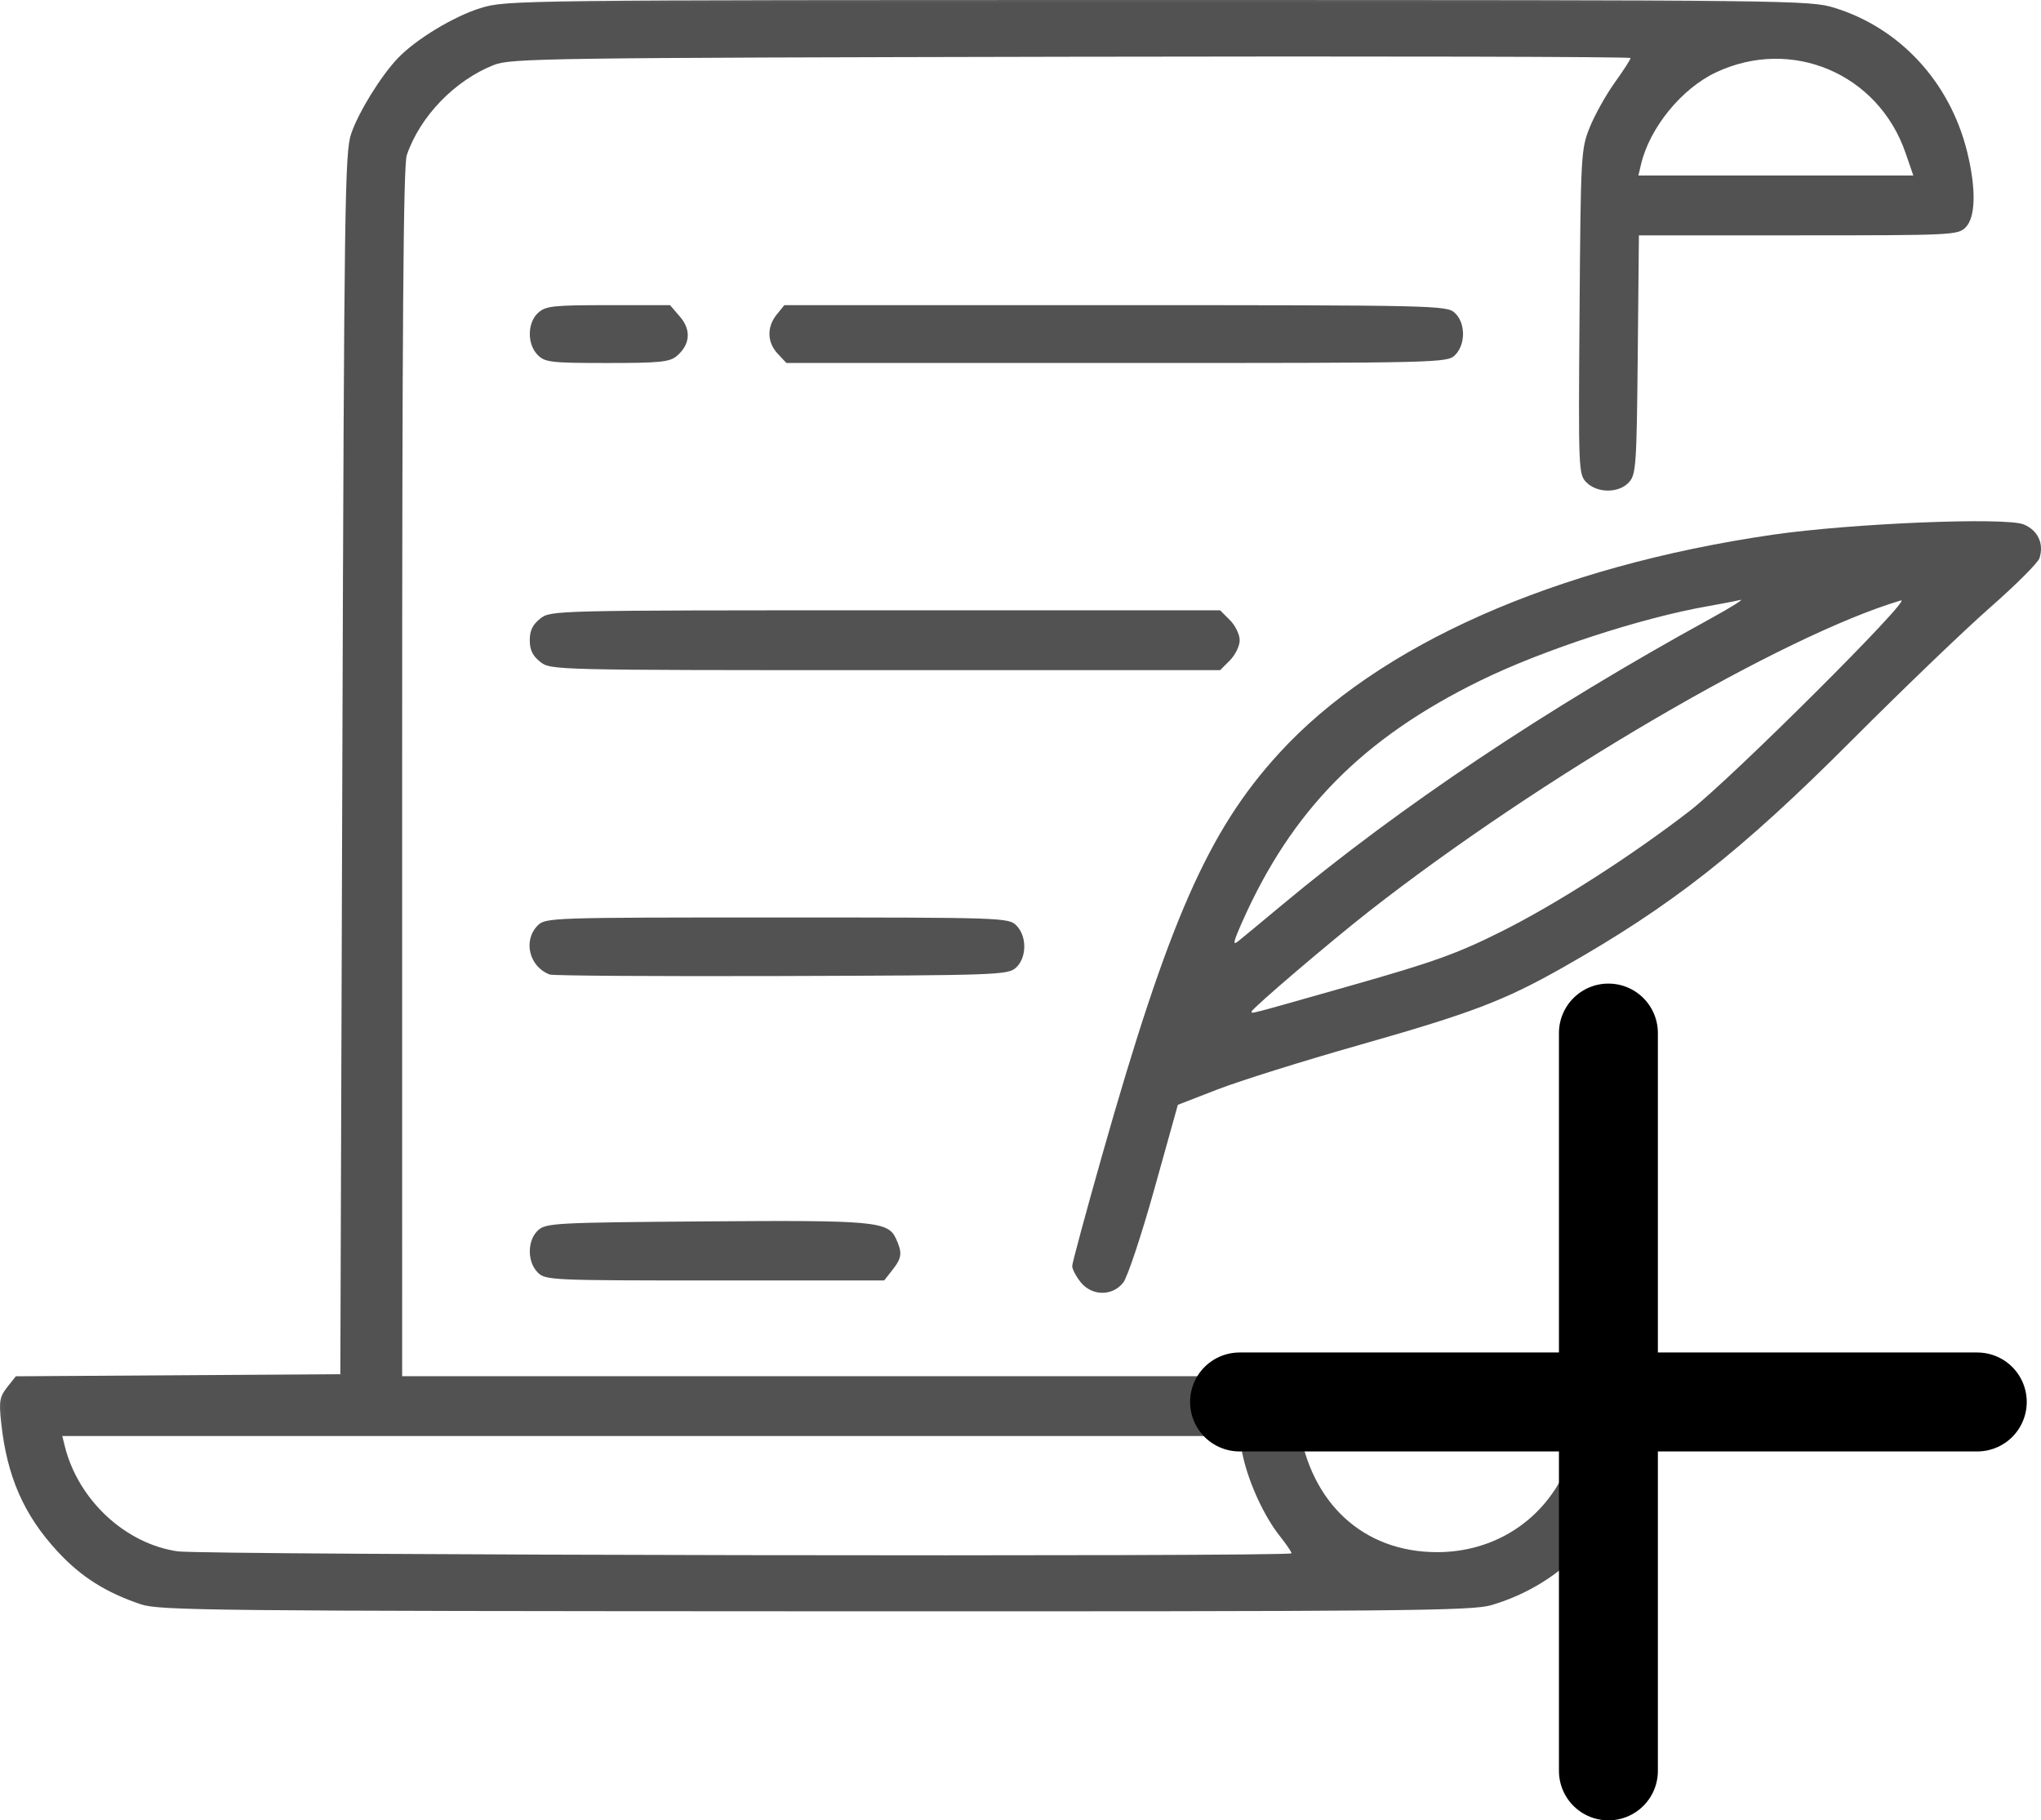 <?xml version="1.0" encoding="UTF-8" standalone="no"?>
<!-- Created with Inkscape (http://www.inkscape.org/) -->

<svg
  height="128.791mm"
  id="svg5"
  inkscape:version="1.1.1 (3bf5ae0d25, 2021-09-20)"
  sodipodi:docname="script_plus_cropped.svg"
  version="1.1"
  viewBox="0 0 144.422 128.791"
  width="144.422mm"
  xmlns="http://www.w3.org/2000/svg"
  xmlns:inkscape="http://www.inkscape.org/namespaces/inkscape"
  xmlns:sodipodi="http://sodipodi.sourceforge.net/DTD/sodipodi-0.dtd"
>
  <sodipodi:namedview
    bordercolor="#ffffff"
    borderopacity="1"
    fit-margin-bottom="0"
    fit-margin-left="0"
    fit-margin-right="0"
    fit-margin-top="0"
    id="namedview7"
    inkscape:current-layer="layer1"
    inkscape:cx="77.274937"
    inkscape:cy="345.03013"
    inkscape:document-units="mm"
    inkscape:pagecheckerboard="1"
    inkscape:pageopacity="0"
    inkscape:pageshadow="0"
    inkscape:window-height="1027"
    inkscape:window-maximized="1"
    inkscape:window-width="1920"
    inkscape:window-x="-8"
    inkscape:window-y="-8"
    inkscape:zoom="1.0158533"
    pagecolor="#505050"
    showgrid="false"/>
  <defs
    id="defs2">
    <inkscape:path-effect
      background="true"
      background_color="#ffffffff"
      effect="powermask"
      hide_mask="false"
      id="path-effect1221"
      invert="false"
      is_visible="true"
      lpeversion="1"
      uri="#mask-powermask-path-effect1221"/>
    <mask
      id="mask-powermask-path-effect1221"
      maskUnits="userSpaceOnUse">
      <path
        d="M 2.666,2.361 H 149.088 V 118.365 H 2.666 Z"
        id="mask-powermask-path-effect1221_box"
        style="fill:#ffffff;fill-opacity:1"/>
      <g
        id="g1219"
        style="fill:#000000;fill-opacity:1"
        transform="translate(45.267,45.55)">
        <g
          id="g1217"
          style="fill:#000000;fill-opacity:1">
          <g
            id="g1205">
            <path
              d="M 72.211,30.901 V 83.103"
              id="path1203"
              style="color:#000000;stroke-width:10;stroke-linecap:round;stroke-linejoin:round;-inkscape-stroke:none"/>
          </g>
          <g
            id="g1215">
            <path
              d="M 98.312,57.002 H 46.11"
              id="path1207"
              style="color:#000000;stroke-width:10;stroke-linecap:round;stroke-linejoin:round;-inkscape-stroke:none"/>
            <g
              id="g1213">
              <path
                d="m 72.211,25.9 a 5,5 0 0 0 -5,5 v 52.201 a 5,5 0 0 0 5,5 5,5 0 0 0 5,-5 V 30.9 a 5,5 0 0 0 -5,-5 z"
                id="path1209"
                style="color:#000000;display:inline;fill:#000000;fill-opacity:1;stroke-linecap:round;stroke-linejoin:round;-inkscape-stroke:none"/>
              <path
                d="m 46.109,52.002 a 5,5 0 0 0 -5,5 5,5 0 0 0 5,5 H 98.312 a 5,5 0 0 0 5,-5 5,5 0 0 0 -5,-5 z"
                id="path1211"
                style="color:#000000;stroke-linecap:round;stroke-linejoin:round;-inkscape-stroke:none"/>
            </g>
          </g>
        </g>
      </g>
    </mask>
    <filter
      height="100"
      id="mask-powermask-path-effect1221_inverse"
      inkscape:label="filtermask-powermask-path-effect1221"
      style="color-interpolation-filters:sRGB"
      width="100"
      x="-50"
      y="-50">
      <feColorMatrix
        id="mask-powermask-path-effect1221_primitive1"
        result="fbSourceGraphic"
        type="saturate"
        values="1"/>
      <feColorMatrix
        id="mask-powermask-path-effect1221_primitive2"
        in="fbSourceGraphic"
        values="-1 0 0 0 1 0 -1 0 0 1 0 0 -1 0 1 0 0 0 1 0 "/>
    </filter>
  </defs>
  <g
    id="g3675"
    inkscape:groupmode="layer"
    inkscape:label="Plus Mask"
    sodipodi:insensitive="true"
    style="display:none">
    <g
      id="g3673"
      style="fill:#000000"
      transform="translate(41.601,42.188)">
      <g
        id="g3671">
        <g
          id="g3812">
          <g
            id="g4006">
            <g
              id="g4103">
              <g
                id="g4188">
                <g
                  id="g4183">
                  <g
                    id="g4268">
                    <g
                      id="g4386">
                      <g
                        id="g4504"
                        transform="matrix(1.175,0,0,1.115,-12.649,-6.572)">
                        <g
                          id="path3667">
                          <path
                            d="M 72.211,30.901 V 83.103"
                            id="path5190"
                            style="color:#000000;stroke-width:7;stroke-linecap:round;stroke-linejoin:round;-inkscape-stroke:none"/>
                          <path
                            d="m 72.211,27.4 a 3.5,3.5 0 0 0 -3.5,3.5 v 52.201 a 3.5,3.5 0 0 0 3.5,3.5 3.5,3.5 0 0 0 3.5,-3.5 V 30.9 a 3.5,3.5 0 0 0 -3.5,-3.5 z"
                            id="path5192"
                            style="color:#000000;stroke-linecap:round;stroke-linejoin:round;-inkscape-stroke:none"/>
                        </g>
                        <g
                          id="path3669">
                          <path
                            d="M 98.312,57.002 H 46.11"
                            id="path5196"
                            style="color:#000000;stroke-width:7;stroke-linecap:round;stroke-linejoin:round;-inkscape-stroke:none"/>
                          <path
                            d="m 46.109,53.502 a 3.5,3.5 0 0 0 -3.5,3.5 3.5,3.5 0 0 0 3.5,3.5 H 98.312 a 3.5,3.5 0 0 0 3.5,-3.5 3.5,3.5 0 0 0 -3.5,-3.5 z"
                            id="path5198"
                            style="color:#000000;stroke-linecap:round;stroke-linejoin:round;-inkscape-stroke:none"/>
                        </g>
                      </g>
                    </g>
                  </g>
                </g>
              </g>
            </g>
          </g>
        </g>
      </g>
    </g>
  </g>
  <g
    id="layer1"
    inkscape:groupmode="layer"
    inkscape:label="Icon"
    style="display:inline"
    transform="translate(-3.666,-3.361)">
    <path
      d="m 13.636,116.868 c -2.493,-0.842 -4.238,-1.947 -5.885,-3.726 -2.408,-2.6 -3.6,-5.328 -4.008,-9.168 -0.156,-1.47 -0.1,-1.795 0.43,-2.466 l 0.61,-0.773 11.483,-0.074 11.483,-0.074 0.141,-43.18 c 0.13,-39.913 0.178,-43.287 0.627,-44.591 0.527,-1.529 2.075,-4.039 3.277,-5.313 1.269,-1.345 3.96,-2.978 5.89,-3.574 1.807,-0.558 2.562,-0.567 47.92,-0.567 45.006,0 46.126,0.013 47.877,0.554 4.64,1.434 8.172,5.27 9.382,10.188 0.644,2.619 0.603,4.632 -0.109,5.344 -0.546,0.546 -0.941,0.564 -11.841,0.564 h -11.277 l -0.082,8.437 c -0.076,7.836 -0.121,8.48 -0.62,9.031 -0.708,0.782 -2.23,0.789 -3.005,0.015 -0.568,-0.568 -0.577,-0.801 -0.493,-12.065 0.084,-11.183 0.103,-11.528 0.727,-13.072 0.352,-0.872 1.145,-2.291 1.763,-3.153 0.617,-0.862 1.122,-1.644 1.122,-1.738 0,-0.094 -17.812,-0.135 -39.582,-0.091 -37.162,0.074 -39.659,0.11 -40.852,0.581 -2.773,1.096 -5.226,3.636 -6.164,6.382 -0.243,0.711 -0.327,12.004 -0.327,43.674 V 100.728 H 63.117 94.112 l 0.568,0.635 c 0.374,0.418 0.679,1.382 0.893,2.825 0.822,5.541 4.575,8.989 9.786,8.989 3.984,0 7.412,-2.17 9.058,-5.735 l 0.82,-1.776 0.141,-14.393 c 0.078,-7.916 0.249,-14.56 0.38,-14.764 0.788,-1.22 3.053,-0.854 3.55,0.574 0.498,1.427 0.397,26.679 -0.116,29.099 -1.095,5.167 -4.89,9.243 -10.005,10.746 -1.377,0.404 -6.243,0.449 -47.837,0.433 -42.688,-0.016 -46.414,-0.054 -47.715,-0.494 z m 81.421,-3.611 c 0,-0.094 -0.38,-0.651 -0.845,-1.237 -1.083,-1.367 -2.159,-3.691 -2.582,-5.577 l -0.332,-1.482 H 49.685 8.071 l 0.185,0.737 c 0.951,3.791 4.27,6.88 7.972,7.421 1.846,0.27 78.828,0.404 78.828,0.138 z M 138.504,14.183 c -1.931,-5.613 -8.057,-8.219 -13.408,-5.704 -2.445,1.149 -4.702,3.92 -5.314,6.524 l -0.182,0.776 h 9.727 9.727 z M 80.12,94.058 c -0.322,-0.409 -0.585,-0.913 -0.585,-1.12 0,-0.207 0.947,-3.714 2.104,-7.794 4.719,-16.634 7.522,-23.006 12.53,-28.485 7.021,-7.682 19.526,-13.221 34.908,-15.462 5.564,-0.811 16.524,-1.26 17.793,-0.73 1.004,0.419 1.438,1.353 1.11,2.386 -0.102,0.322 -1.669,1.887 -3.482,3.478 -1.813,1.591 -6.217,5.82 -9.788,9.398 -7.868,7.884 -12.741,11.714 -20.478,16.095 -4.114,2.329 -6.473,3.227 -14.382,5.473 -3.956,1.123 -8.462,2.534 -10.015,3.136 l -2.823,1.094 -1.659,5.942 c -0.912,3.268 -1.906,6.255 -2.207,6.638 -0.772,0.981 -2.235,0.958 -3.026,-0.047 z m 19.171,-20.976 c 5.834,-1.657 7.494,-2.254 10.625,-3.821 3.894,-1.949 9.179,-5.333 13.311,-8.524 2.914,-2.25 15.882,-15.172 14.949,-14.895 -8.315,2.467 -25.524,12.522 -37.615,21.979 -2.758,2.157 -8.326,6.907 -8.326,7.103 0,0.172 -0.477,0.297 7.056,-1.842 z m -4.947,-5.663 c 8.422,-7.018 18.769,-13.934 30.347,-20.284 1.475,-0.809 2.427,-1.407 2.117,-1.329 -0.31,0.078 -1.354,0.28 -2.32,0.449 -4.702,0.824 -11.663,3.1 -16.05,5.246 -8.361,4.091 -13.391,9.198 -16.912,17.174 -0.602,1.365 -0.645,1.599 -0.234,1.27 0.278,-0.221 1.651,-1.358 3.052,-2.526 z M 41.717,93.39 c -0.761,-0.761 -0.746,-2.289 0.029,-2.99 0.559,-0.506 1.244,-0.543 11.783,-0.624 12.022,-0.093 12.98,-0.007 13.541,1.226 0.457,1.002 0.416,1.355 -0.256,2.209 l -0.585,0.744 h -11.974 c -11.598,0 -11.992,-0.018 -12.538,-0.564 z M 42.564,72.309 c -1.455,-0.547 -1.909,-2.409 -0.847,-3.472 0.551,-0.551 0.941,-0.564 16.933,-0.564 15.993,0 16.382,0.013 16.933,0.564 0.761,0.761 0.746,2.289 -0.029,2.99 -0.568,0.514 -1.295,0.54 -16.581,0.589 -8.793,0.028 -16.177,-0.02 -16.41,-0.107 z M 41.896,50.19 c -0.539,-0.424 -0.744,-0.845 -0.744,-1.532 0,-0.687 0.204,-1.107 0.744,-1.532 0.739,-0.581 0.895,-0.585 24.425,-0.585 h 23.681 l 0.693,0.693 c 0.381,0.381 0.693,1.022 0.693,1.424 0,0.402 -0.312,1.043 -0.693,1.424 l -0.693,0.693 H 66.321 c -23.531,0 -23.686,-0.004 -24.425,-0.585 z M 41.717,28.479 c -0.761,-0.761 -0.746,-2.289 0.03,-2.99 0.53,-0.48 1.063,-0.538 4.963,-0.538 h 4.369 l 0.702,0.816 c 0.81,0.941 0.724,1.975 -0.229,2.783 -0.501,0.424 -1.201,0.494 -4.927,0.494 -3.967,0 -4.392,-0.049 -4.908,-0.564 z m 16.983,-0.089 c -0.757,-0.806 -0.786,-1.893 -0.074,-2.773 l 0.54,-0.666 h 23.42 c 22.634,0 23.44,0.018 24.014,0.538 0.775,0.702 0.79,2.229 0.03,2.99 -0.555,0.555 -0.941,0.564 -23.94,0.564 H 59.313 Z"
      id="path854"
      inkscape:original-d="m 13.635981,116.86813 c -2.492798,-0.84202 -4.2377053,-1.94685 -5.8851982,-3.72634 -2.4075393,-2.60043 -3.5999365,-5.32775 -4.0083214,-9.16809 -0.1563611,-1.47037 -0.099779,-1.7951 0.4297302,-2.46629 l 0.6098009,-0.77296 11.4825495,-0.0737 11.48255,-0.0737 0.141111,-43.180012 c 0.130435,-39.913239 0.177906,-43.286755 0.627475,-44.591109 0.527136,-1.529407 2.07497,-4.039264 3.276715,-5.31329 1.26866,-1.344968 3.95957,-2.977706 5.890444,-3.574093 1.806993,-0.558123 2.562341,-0.567061 47.919807,-0.567061 45.006366,0 46.125816,0.01296 47.877486,0.55432 4.63997,1.433989 8.17241,5.270151 9.38152,10.188155 0.64378,2.618576 0.6027,4.632477 -0.10901,5.344191 -0.54561,0.545609 -0.94074,0.564444 -11.84146,0.564444 h -11.27701 l -0.0824,8.437479 c -0.0765,7.835631 -0.12078,8.47982 -0.62006,9.031111 -0.70829,0.782063 -2.22986,0.789471 -3.00471,0.01462 -0.56783,-0.567831 -0.57733,-0.800543 -0.49266,-12.065 0.0841,-11.182774 0.10324,-11.527864 0.72658,-13.071862 0.35213,-0.872226 1.14533,-2.291215 1.76266,-3.153309 0.61734,-0.862083 1.12243,-1.644082 1.12243,-1.737763 0,-0.09368 -17.81175,-0.134752 -39.581669,-0.09127 -37.162038,0.07423 -39.659301,0.109739 -40.851665,0.580876 -2.772996,1.095689 -5.226281,3.63597 -6.163659,6.38223 -0.242815,0.711281 -0.327481,12.003701 -0.327481,43.673878 V 100.72815 H 63.116784 94.11203 l 0.567744,0.635 c 0.374099,0.41841 0.67853,1.38199 0.892556,2.82508 0.821805,5.5411 4.57539,8.98905 9.78587,8.98905 3.98409,0 7.41194,-2.17021 9.05787,-5.73465 l 0.81991,-1.77559 0.14111,-14.393345 c 0.0776,-7.916333 0.24869,-14.559923 0.38019,-14.763523 0.78775,-1.21972 3.05282,-0.8536 3.55045,0.57389 0.49752,1.4272 0.39727,26.679198 -0.11553,29.099438 -1.09473,5.16674 -4.89019,9.24325 -10.00467,10.74551 -1.37695,0.40444 -6.24338,0.4485 -47.836664,0.43301 -42.687789,-0.0159 -46.413971,-0.0545 -47.714885,-0.49389 z m 81.421107,-3.61104 c 0,-0.0941 -0.380035,-0.65088 -0.844525,-1.23735 -1.08303,-1.36744 -2.158966,-3.69139 -2.581833,-5.57659 l -0.332351,-1.48167 H 49.684918 8.0714578 l 0.1848996,0.7367 c 0.9514848,3.79102 4.2697146,6.87986 7.9723786,7.42126 1.845978,0.26991 78.828352,0.40434 78.828352,0.13765 z M 138.50427,14.183332 c -1.93129,-5.613409 -8.05674,-8.219394 -13.40773,-5.70413 -2.44527,1.149411 -4.70231,3.920135 -5.31442,6.523939 l -0.18245,0.776111 h 9.72684 9.72684 z M 80.119795,94.057865 c -0.321711,-0.40899 -0.584929,-0.913 -0.584929,-1.12001 0,-0.20702 0.946986,-3.71415 2.104416,-7.793613 4.719283,-16.633574 7.522415,-23.006041 12.530163,-28.485318 7.021175,-7.682286 19.526195,-13.221391 34.907835,-15.462447 5.56372,-0.810618 16.52427,-1.260458 17.7932,-0.730266 1.00385,0.419435 1.43775,1.352535 1.10964,2.386298 -0.10213,0.32181 -1.66885,1.886726 -3.48158,3.47759 -1.81273,1.590867 -6.21739,5.820012 -9.78811,9.398102 -7.86784,7.884063 -12.74102,11.714183 -20.47808,16.094943 -4.11401,2.329374 -6.47283,3.226928 -14.382236,5.472578 -3.955554,1.12307 -8.462318,2.53418 -10.015032,3.13579 l -2.823116,1.09384 -1.659055,5.9417 c -0.912478,3.267943 -1.905542,6.255063 -2.206808,6.638063 -0.771638,0.98097 -2.235482,0.95812 -3.026308,-0.0473 z m 19.170879,-20.97566 c 5.833906,-1.656896 7.493956,-2.253818 10.624886,-3.820504 3.89432,-1.948671 9.17943,-5.333235 13.31122,-8.52444 2.91373,-2.250437 15.88188,-15.171987 14.94891,-14.895206 -8.31529,2.466888 -25.52399,12.522234 -37.61527,21.979263 -2.757889,2.157044 -8.325554,6.907366 -8.325554,7.103346 0,0.172388 -0.476896,0.296918 7.055808,-1.842459 z m -4.946962,-5.662676 c 8.422068,-7.01796 18.769398,-13.934239 30.346708,-20.284103 1.47461,-0.808787 2.42711,-1.40688 2.11667,-1.3291 -0.31045,0.07778 -1.35448,0.279922 -2.32008,0.449205 -4.70151,0.824235 -11.66346,3.099688 -16.05016,5.245856 -8.36132,4.090729 -13.390887,9.198268 -16.911725,17.173901 -0.602367,1.364525 -0.645448,1.598512 -0.233824,1.27 0.277526,-0.221488 1.65111,-1.358079 3.052411,-2.525759 z M 41.717091,93.390365 c -0.76055,-0.76055 -0.745561,-2.28853 0.02934,-2.99015 0.559291,-0.5064 1.243649,-0.54267 11.782777,-0.62443 12.022189,-0.0933 12.979636,-0.007 13.5414,1.22637 0.45674,1.00244 0.415893,1.35458 -0.256222,2.20904 l -0.584928,0.74362 h -11.97396 c -11.597665,0 -11.991698,-0.0177 -12.538404,-0.56445 z M 42.563757,72.30921 c -1.455315,-0.547187 -1.909411,-2.409439 -0.846666,-3.472183 0.551468,-0.551468 0.940739,-0.564445 16.933332,-0.564445 15.992593,0 16.381865,0.01298 16.933333,0.564445 0.760622,0.760623 0.745566,2.28856 -0.02947,2.990147 -0.567854,0.51404 -1.295392,0.539902 -16.580555,0.589418 -8.792655,0.02848 -16.177143,-0.01984 -16.409977,-0.107382 z M 41.896262,50.189878 c -0.539335,-0.42424 -0.743616,-0.84503 -0.743616,-1.531739 0,-0.686709 0.204281,-1.107499 0.743616,-1.531738 0.738878,-0.5812 0.894521,-0.584928 24.425048,-0.584928 h 23.681435 l 0.692726,0.692728 c 0.381,0.381 0.692728,1.021771 0.692728,1.423938 0,0.402167 -0.311728,1.042938 -0.692728,1.423938 l -0.692726,0.692729 H 66.32131 c -23.530527,0 -23.68617,-0.0037 -24.425048,-0.584928 z M 41.717091,28.479251 c -0.760713,-0.760713 -0.745575,-2.288599 0.02963,-2.990147 0.530347,-0.479958 1.062762,-0.53763 4.963324,-0.53763 h 4.369251 l 0.701746,0.815828 c 0.809636,0.941259 0.724348,1.975409 -0.229475,2.782505 -0.500713,0.423689 -1.200994,0.493889 -4.926852,0.493889 -3.966885,0 -4.392083,-0.0489 -4.907624,-0.564445 z m 16.982526,-0.08874 c -0.757382,-0.806203 -0.78644,-1.893103 -0.07413,-2.772773 l 0.539507,-0.666264 h 23.41975 c 22.634346,0 23.439676,0.01803 24.013826,0.53763 0.7752,0.701548 0.79034,2.229434 0.0296,2.990147 -0.55536,0.555357 -0.94074,0.564445 -23.939697,0.564445 H 59.313259 Z"
      inkscape:path-effect="#path-effect1221"
      mask="url(#mask-powermask-path-effect1221)"
      style="fill:#525252;fill-opacity:1;stroke-width:0.282"/>
  </g>
  <g
    id="g852"
    inkscape:groupmode="layer"
    inkscape:label="Plus Mask 2"
    style="display:inline">
    <g
      id="g850"
      style="fill:#000000;fill-opacity:1"
      transform="translate(41.601,42.188)">
      <g
        id="g848"
        style="fill:#000000;fill-opacity:1">
        <path
          d="M 72.211,30.901 V 83.103"
          id="path844"
          style="fill:#000000;fill-opacity:1;stroke:#000000;stroke-width:7;stroke-linecap:round;stroke-linejoin:round;stroke-miterlimit:4;stroke-dasharray:none;stroke-opacity:1"/>
        <path
          d="M 98.312,57.002 H 46.11"
          id="path846"
          style="fill:#000000;fill-opacity:1;stroke:#000000;stroke-width:7;stroke-linecap:round;stroke-linejoin:round;stroke-miterlimit:4;stroke-dasharray:none;stroke-opacity:1"/>
      </g>
    </g>
  </g>
  <g
    id="layer2"
    inkscape:groupmode="layer"
    inkscape:label="Plus"
    style="display:inline"/>
</svg>
